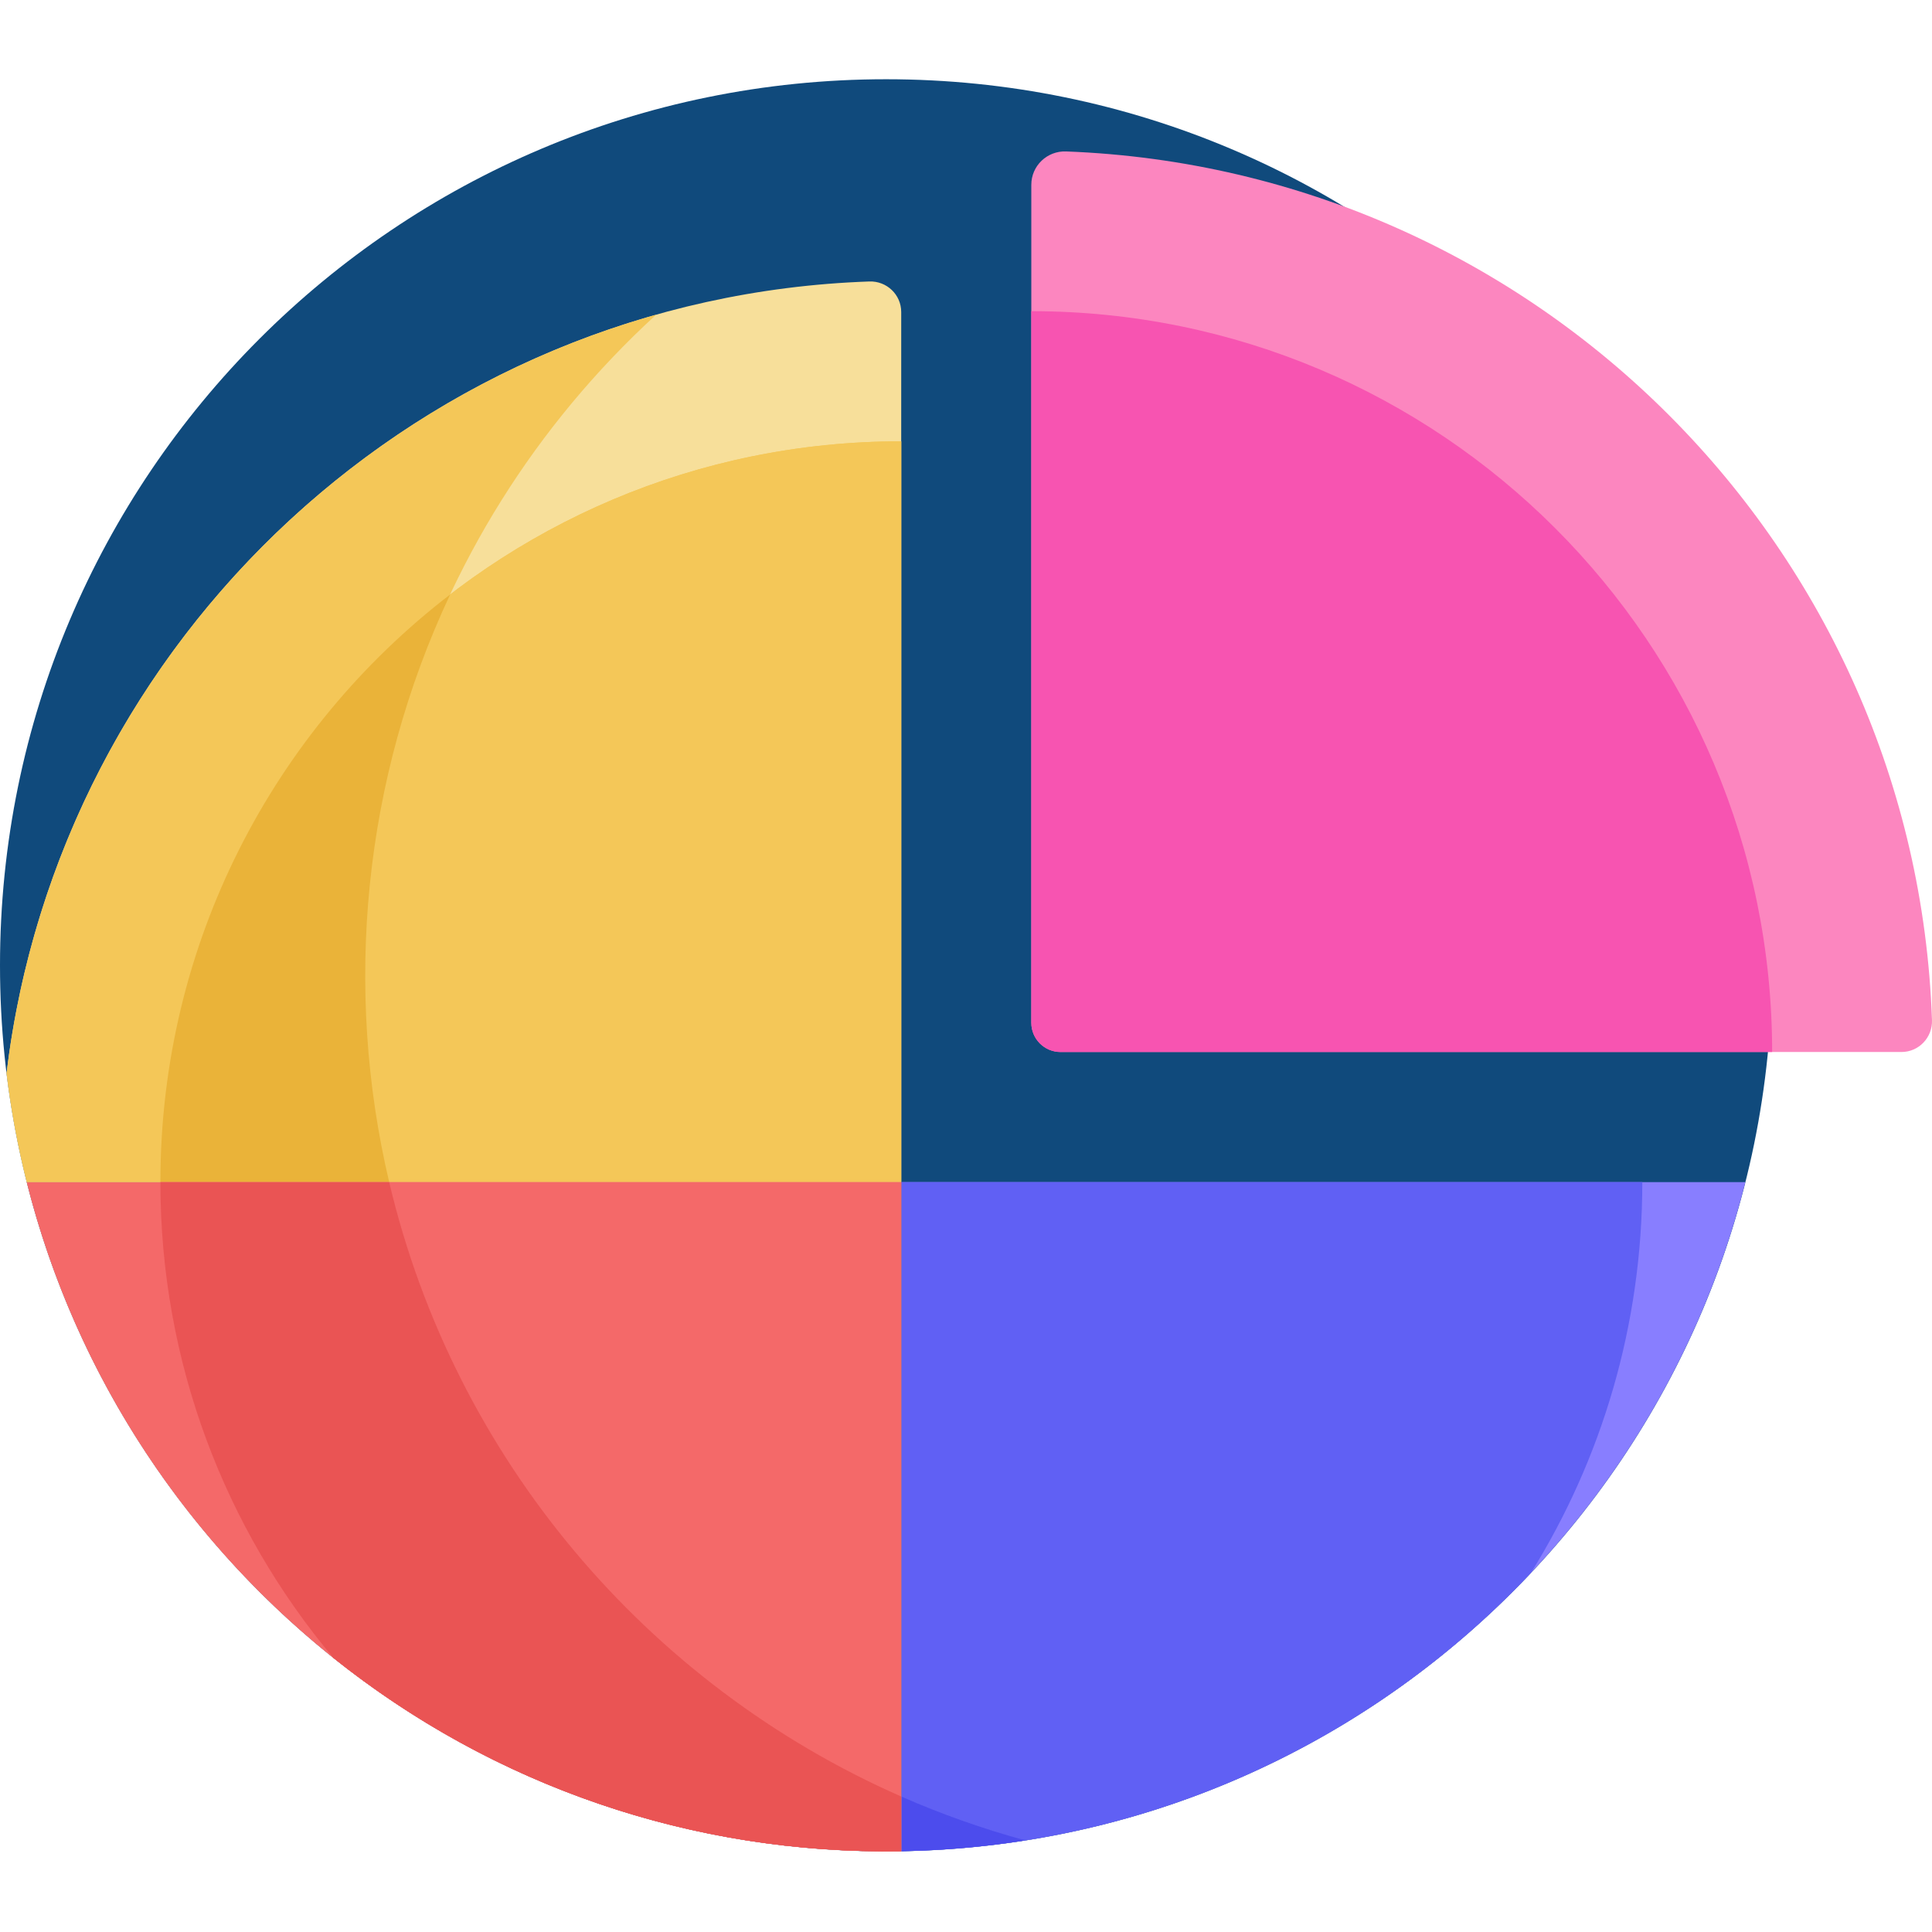 <svg xmlns="http://www.w3.org/2000/svg" height="512pt" version="1.1" viewBox="0 -21 512.001 512" width="512pt">
<g id="surface1">
<path d="M 469.637 234.82 C 469.637 364.504 364.504 469.637 234.816 469.637 C 105.133 469.637 0 364.504 0 234.82 C 0 105.133 105.133 0 234.816 0 C 364.504 0 469.637 105.133 469.637 234.82 Z M 469.637 234.82 " style=" stroke:none;fill-rule:nonzero;fill:rgb(6.275%,29.02%,48.627%);fill-opacity:1;" />
<path d="M 230.387 53.594 C 112.086 57.707 15.66 147.863 1.734 263.414 C 2.93 273.234 4.727 282.871 7.094 292.281 L 238.832 292.281 L 238.832 61.695 C 238.832 57.082 234.992 53.434 230.387 53.594 Z M 230.387 53.594 " style=" stroke:none;fill-rule:nonzero;fill:rgb(96.863%,87.451%,60.392%);fill-opacity:1;" />
<path d="M 238.832 95.953 C 130.406 95.953 42.508 183.852 42.508 292.281 L 238.832 292.281 Z M 238.832 95.953 " style=" stroke:none;fill-rule:nonzero;fill:rgb(95.686%,78.039%,34.51%);fill-opacity:1;" />
<path d="M 238.902 469.586 C 346.957 467.738 437.227 392.918 462.539 292.281 L 238.902 292.281 Z M 238.902 469.586 " style=" stroke:none;fill-rule:nonzero;fill:rgb(53.333%,49.412%,100%);fill-opacity:1;" />
<path d="M 238.902 292.281 L 238.902 469.586 C 304.617 468.461 363.75 440.355 405.699 395.855 C 424.41 365.789 435.23 330.301 435.23 292.281 Z M 238.902 292.281 " style=" stroke:none;fill-rule:nonzero;fill:rgb(37.647%,37.647%,95.686%);fill-opacity:1;" />
<path d="M 503.895 257.793 L 281.059 257.793 C 276.777 257.793 273.309 254.324 273.309 250.043 L 273.309 27.969 C 273.309 22.941 277.496 18.941 282.523 19.133 C 407.355 23.867 507.652 124.414 511.996 249.344 C 512.156 253.953 508.508 257.793 503.895 257.793 Z M 503.895 257.793 " style=" stroke:none;fill-rule:nonzero;fill:rgb(98.824%,52.549%,74.902%);fill-opacity:1;" />
<path d="M 273.309 61.465 L 273.309 250.043 C 273.309 254.324 276.777 257.793 281.059 257.793 L 469.637 257.793 C 469.637 149.363 381.738 61.465 273.309 61.465 Z M 273.309 61.465 " style=" stroke:none;fill-rule:nonzero;fill:rgb(96.863%,32.941%,69.412%);fill-opacity:1;" />
<path d="M 238.832 469.586 L 238.832 292.281 L 7.094 292.281 C 33.188 396.008 127.785 471.453 238.832 469.586 Z M 238.832 469.586 " style=" stroke:none;fill-rule:nonzero;fill:rgb(98.431%,56.863%,54.118%);fill-opacity:1;" />
<path d="M 88.32 418.324 C 130.625 452.141 183.285 470.52 238.832 469.586 L 238.832 292.281 L 42.508 292.281 C 42.508 340.266 59.73 384.219 88.32 418.324 Z M 88.32 418.324 " style=" stroke:none;fill-rule:nonzero;fill:rgb(95.686%,41.176%,41.176%);fill-opacity:1;" />
<path d="M 238.902 455.125 L 238.902 469.586 C 250.039 469.395 260.977 468.41 271.684 466.723 C 260.398 463.645 249.453 459.758 238.902 455.125 Z M 238.902 455.125 " style=" stroke:none;fill-rule:nonzero;fill:rgb(29.804%,29.804%,92.941%);fill-opacity:1;" />
<path d="M 103.141 292.281 L 7.094 292.281 C 33.188 396.008 127.785 471.449 238.832 469.586 L 238.832 455.094 C 171.406 425.449 120.387 365.391 103.141 292.281 Z M 103.141 292.281 " style=" stroke:none;fill-rule:nonzero;fill:rgb(95.686%,41.176%,41.176%);fill-opacity:1;" />
<path d="M 173.871 62.406 C 82.508 88.172 13.359 166.934 1.734 263.414 C 2.93 273.234 4.727 282.871 7.094 292.281 L 103.141 292.281 C 83.621 209.523 109.402 121.508 173.871 62.406 Z M 173.871 62.406 " style=" stroke:none;fill-rule:nonzero;fill:rgb(95.686%,78.039%,34.51%);fill-opacity:1;" />
<path d="M 238.832 95.953 C 130.406 95.953 42.508 183.852 42.508 292.281 L 238.832 292.281 Z M 238.832 95.953 " style=" stroke:none;fill-rule:nonzero;fill:rgb(95.686%,78.039%,34.51%);fill-opacity:1;" />
<path d="M 119.297 136.543 C 72.605 172.434 42.508 228.836 42.508 292.281 L 103.141 292.281 C 91.004 240.824 96.18 185.668 119.297 136.543 Z M 119.297 136.543 " style=" stroke:none;fill-rule:nonzero;fill:rgb(91.765%,70.196%,22.353%);fill-opacity:1;" />
<path d="M 88.32 418.324 C 130.625 452.141 183.285 470.52 238.832 469.586 L 238.832 292.281 L 42.508 292.281 C 42.508 340.266 59.73 384.219 88.32 418.324 Z M 88.32 418.324 " style=" stroke:none;fill-rule:nonzero;fill:rgb(95.686%,41.176%,41.176%);fill-opacity:1;" />
<path d="M 103.141 292.281 L 42.508 292.281 C 42.508 340.266 59.73 384.219 88.32 418.324 C 130.715 452.215 183.414 470.516 238.832 469.586 L 238.832 455.094 C 171.406 425.449 120.387 365.391 103.141 292.281 Z M 103.141 292.281 " style=" stroke:none;fill-rule:nonzero;fill:rgb(91.765%,32.941%,32.941%);fill-opacity:1;" />
</g>
</svg>